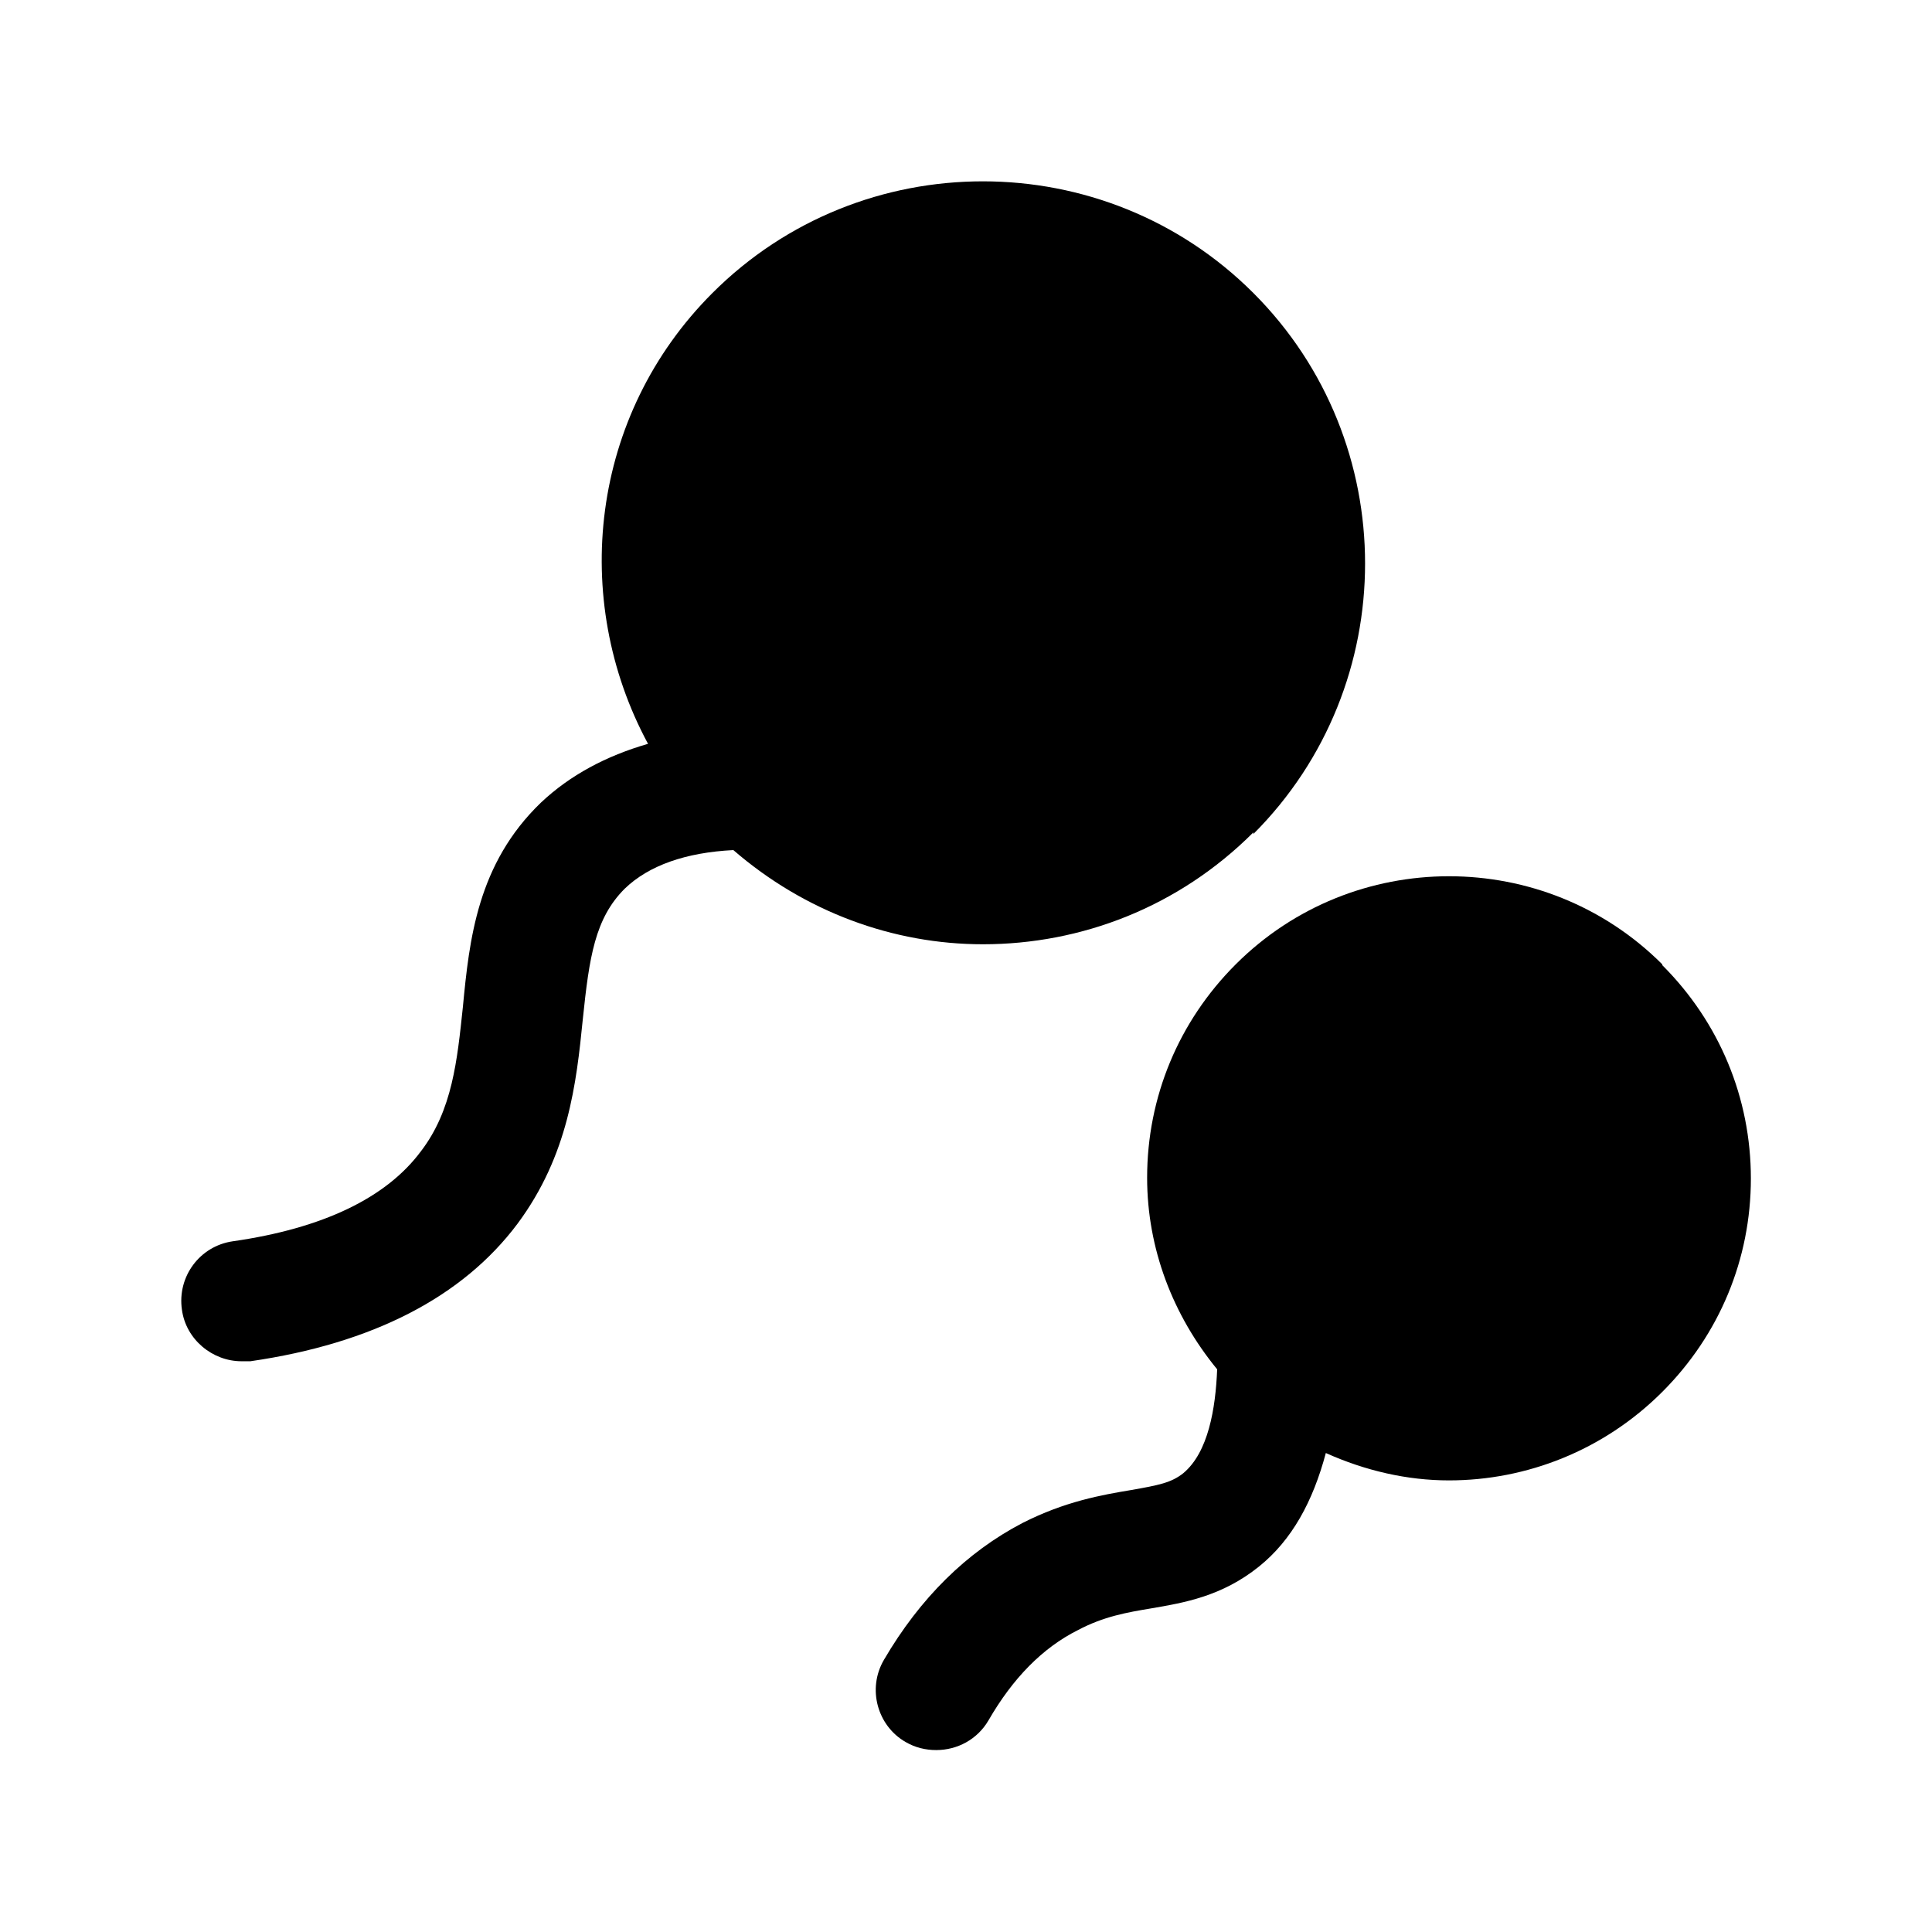 <?xml version="1.0" encoding="UTF-8"?><svg xmlns="http://www.w3.org/2000/svg" viewBox="0 0 24 24"><g id="a"/><g id="b"/><g id="c"/><g id="d"/><g id="e"/><g id="f"/><g id="g"/><g id="h"/><g id="i"/><g id="j"/><g id="k"/><g id="l"/><g id="m"/><g id="n"/><g id="o"><g><path d="M15.57,10.36c1.85-1.85,1.85-4.87,0-6.72-1.85-1.85-4.87-1.85-6.72,0-1.52,1.52-1.77,3.8-.8,5.6-.52,.15-.97,.39-1.33,.73-.79,.76-.89,1.7-.97,2.54-.07,.66-.13,1.28-.52,1.79-.43,.58-1.22,.96-2.34,1.12-.41,.06-.69,.44-.63,.85,.05,.37,.38,.64,.74,.64,.04,0,.07,0,.11,0,1.52-.22,2.64-.8,3.32-1.71,.63-.85,.73-1.74,.81-2.54,.08-.77,.15-1.25,.52-1.62,.3-.29,.76-.45,1.35-.48,.89,.77,1.99,1.17,3.1,1.17,1.22,0,2.43-.46,3.36-1.39Z"/><path d="M20.65,11.98c-1.46-1.46-3.84-1.46-5.3,0-.71,.71-1.1,1.65-1.1,2.65,0,.88,.32,1.71,.87,2.38-.02,.49-.11,1.03-.42,1.29-.15,.12-.31,.15-.65,.21-.36,.06-.82,.14-1.35,.41-.69,.36-1.27,.93-1.72,1.7-.21,.36-.08,.82,.27,1.02,.12,.07,.25,.1,.38,.1,.26,0,.51-.13,.65-.37,.3-.52,.67-.9,1.11-1.12,.32-.17,.61-.22,.91-.27,.41-.07,.88-.15,1.34-.52,.41-.33,.67-.81,.83-1.41,.49,.22,1.01,.34,1.53,.34,.96,0,1.92-.37,2.65-1.1,.71-.71,1.1-1.65,1.1-2.65s-.39-1.94-1.1-2.65Z"/></g></g><g id="p"/><g id="q"/><g id="r"/><g id="s"/><g id="t"/><g id="u"/></svg>